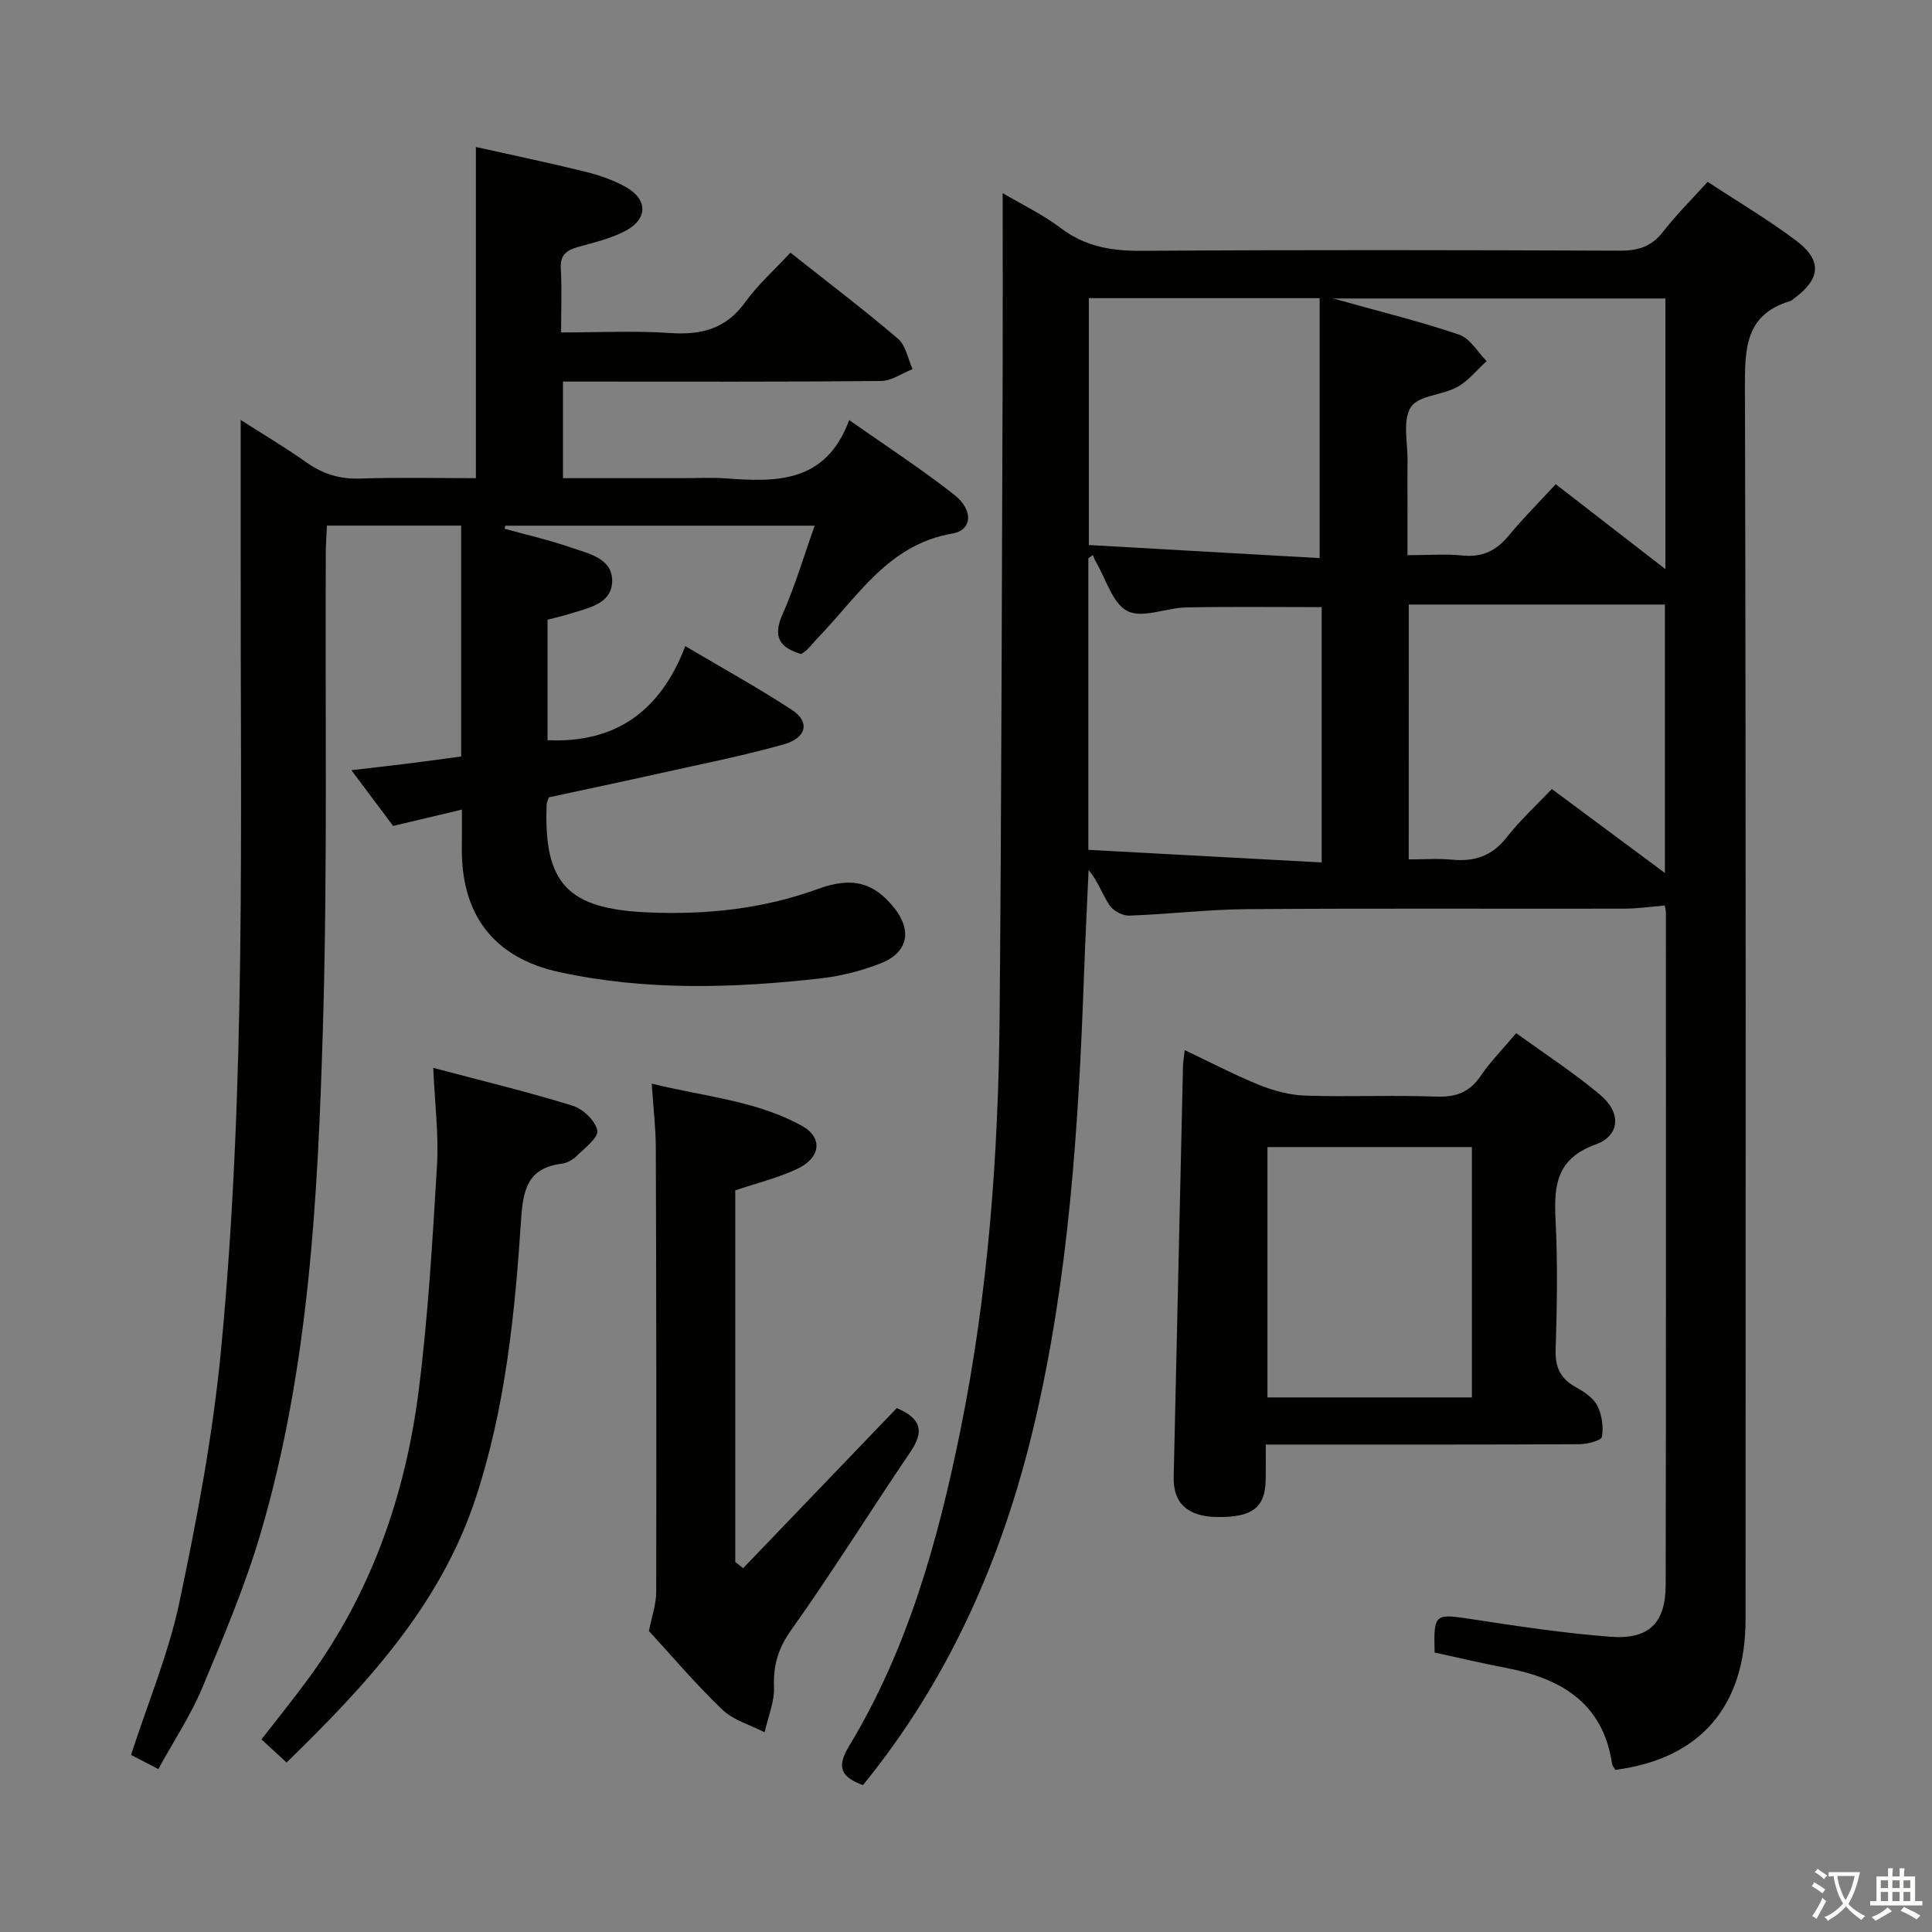 <svg enable-background="new 0 0 400 400" viewBox="0 0 400 400" xmlns="http://www.w3.org/2000/svg"><rect x="0" y="0" width="400" height="400" fill="#808080" stroke="none"/><path d="m377.9 391.2c-.2.3-.4.5-.6.8-.7-.6-1.4-1-2.2-1.5.2-.3.4-.5.5-.8.6.4 1.4.8 2.3 1.5zm-1.8 6.1c-.2-.2-.5-.4-.9-.6.4-.6.8-1.2 1.2-1.9s.7-1.3.9-1.9c.3.3.5.5.8.7-.7 1.3-1.4 2.6-2 3.7zm2.2-9c-.3.3-.5.5-.6.8-.6-.6-1.3-1.1-2-1.5.3-.3.5-.5.6-.7.6.5 1.3.9 2 1.4zm.3.2v-.9h2 4.5c-.3 1.3-.6 2.5-1 3.6s-.9 2.1-1.4 3c.4.5 1 1 1.6 1.4s1.2.8 1.9 1.1c-.3.2-.5.4-.8.8-.4-.3-1-.7-1.6-1.2s-1.2-1.1-1.6-1.6c-.5.6-1.1 1.1-1.7 1.6s-1.4.9-2.1 1.4c-.1-.3-.3-.5-.7-.8.6-.2 1.2-.5 1.9-1s1.4-1.1 2-1.8c-.5-.8-.9-1.6-1.2-2.5s-.6-2-.8-3.2c-.4.1-.7.1-1 .1zm2.5 2.7c.3 1 .7 1.7 1 2.2.3-.5.6-1.1 1-2s.6-1.9.9-3h-3.2-.4c.1.9.3 1.8.7 2.8z" fill="#fbfcfa"/><path d="m396.5 388.5v1.5 3.6h1.5v.9c-.4 0-1 0-1.7 0h-7.9c-.5 0-.9 0-1.2 0v-.9h1.3v-3.5c0-.7 0-1.2 0-1.6h2.4c0-.8 0-1.4 0-1.7h1c0 .3-.1.8-.1 1.7h1.5c0-.8 0-1.4 0-1.7h1c0 .3-.1.9-.1 1.7zm-8.2 9.2c-.2-.3-.5-.5-.8-.8.8-.3 1.4-.6 1.9-.9s1-.7 1.4-1.1c.3.3.6.5.9.8-1.6 1-2.8 1.6-3.4 2zm2.6-6.8v-1.6h-1.5v1.6zm0 2.7v-1.9h-1.5v1.9zm2.4-2.7v-1.6h-1.5v1.6zm0 2.7v-1.9h-1.5v1.9zm.2 2 .7-.8c.4.2.9.5 1.6.8s1.3.7 1.8 1c-.3.3-.5.5-.8.8-.4-.3-1.5-1-3.3-1.8zm2-4.7v-1.6h-1.4v1.6zm0 2.7v-1.9h-1.4v1.9z" fill="#fbfcfa"/><g fill="#010100"><path d="m207.59 39.98c4.14 2.45 8.37 4.46 12.03 7.24 5.08 3.86 10.54 4.75 16.77 4.71 33-.22 66-.16 98.99-.03 3.8.02 6.58-.87 8.96-3.94 2.74-3.53 5.94-6.7 9.21-10.32 6.25 4.12 12.56 7.84 18.37 12.22 5.4 4.07 5.01 7.9-.47 11.93-.27.2-.52.46-.83.55-9.29 2.78-9.37 9.82-9.35 17.91.22 85 .15 169.99.13 254.99 0 18.07-9.41 28.92-26.97 31.19-.22-.4-.6-.8-.67-1.25-1.88-12.58-10.51-17.66-21.86-19.84-5.02-.96-9.99-2.14-14.88-3.2-.21-8.1 0-8.09 7.69-6.91 9.51 1.46 19.06 2.9 28.65 3.64 8.06.62 11.49-2.81 11.5-10.78.09-46.33.05-92.66.05-138.99 0-.64-.19-1.28-.24-1.62-2.94.24-5.72.65-8.51.65-26 .05-52-.09-78 .1-8.13.06-16.26 1.06-24.39 1.34-1.37.05-3.3-1.01-4.07-2.16-1.5-2.27-2.37-4.96-4.32-7.29-.32 7.35-.7 14.69-.96 22.04-1.13 31.26-3.12 62.43-10.35 92.99-6.47 27.33-17.55 52.55-35.41 74.44-4.44-1.67-5.59-3.59-2.86-8.1 12.2-20.17 18.42-42.57 23.06-65.44 5.73-28.28 7.85-56.96 8.1-85.75.39-44.47.45-88.94.63-133.42.04-12.13 0-24.26 0-36.9zm84.07 137.95c3.28 0 6.12-.22 8.9.05 4.63.45 8.29-.69 11.31-4.53 2.82-3.6 6.24-6.74 9.42-10.09 8.18 6.07 15.56 11.56 23.41 17.38 0-19.39 0-37.82 0-55.58-17.75 0-35.28 0-53.03 0-.01 17.85-.01 34.93-.01 52.77zm-66.23-116.2v51.11c16.14.91 32.09 1.82 47.79 2.71 0-18.71 0-36.11 0-53.82-16.26 0-31.82 0-47.79 0zm.84 53.19c-.31.22-.63.44-.94.66v60.37c16.16.87 32.12 1.73 48.31 2.61 0-18.44 0-35.64 0-52.86-9.55 0-18.8-.12-28.05.06-4.13.08-9.03 2.33-12.15.76-3.13-1.58-4.47-6.7-6.58-10.27-.25-.43-.4-.89-.59-1.33zm118.53-53.12c-22.76 0-45.07 0-68.77 0 9.64 2.7 17.97 4.74 26.07 7.49 2.26.76 3.82 3.59 5.69 5.47-2 1.82-3.76 4.09-6.07 5.36-3.12 1.72-8.1 1.76-9.63 4.19-1.75 2.78-.62 7.39-.67 11.21-.05 3.5-.01 6.99-.01 10.49v8.93c4.42 0 7.94-.28 11.39.07 4.05.41 6.95-.97 9.5-4.04 3.06-3.69 6.46-7.1 9.8-10.72 7.89 6.11 15.01 11.63 22.7 17.58 0-19.26 0-37.39 0-56.03z"/><path d="m32.78 366.27c-2.28-1.18-4.01-2.08-5.65-2.93 3.5-10.82 7.78-21.02 10.02-31.64 3.63-17.17 6.91-34.53 8.59-51.98 5.28-54.93 4.01-110.08 4.09-165.17.01-8.97 0-17.94 0-27.6 4.4 2.81 9.14 5.62 13.63 8.79 3.41 2.41 6.91 3.49 11.13 3.34 7.94-.27 15.91-.08 23.94-.08 0-22.85 0-45.26 0-68.57 7.43 1.66 15.09 3.26 22.68 5.13 2.87.71 5.76 1.71 8.33 3.14 4.61 2.57 4.63 6.64-.06 9.11-3.03 1.6-6.52 2.39-9.86 3.34-2.34.67-3.68 1.65-3.51 4.44.24 4.13.06 8.29.06 13.24 7.76 0 15.21-.39 22.6.12 6.46.44 11.56-.87 15.53-6.4 2.6-3.61 6.02-6.64 9.35-10.24 7.85 6.22 15.24 11.82 22.28 17.83 1.62 1.38 2.04 4.16 3.01 6.29-2.19.86-4.37 2.43-6.57 2.45-19.98.2-39.97.12-59.97.12-1.82 0-3.64 0-5.84 0v20h24.93c2.83 0 5.68-.17 8.5.03 10.57.77 20.93 1.16 25.83-12.06 7.84 5.52 15.06 10.19 21.77 15.49 4.01 3.16 3.69 7.3-.39 8-13.21 2.26-19.5 12.9-27.64 21.36-.81.84-1.54 1.74-2.35 2.58-.34.35-.78.6-1.32 1.01-4.44-1.3-5.99-3.49-3.85-8.29 2.55-5.71 4.31-11.77 6.63-18.28-21.83 0-42.95 0-64.07 0-.04.21-.08.42-.12.63 4.55 1.26 9.18 2.32 13.64 3.86 3.68 1.26 8.69 2.23 8.62 7-.08 4.75-5.01 5.56-8.8 6.76-1.43.45-2.89.77-4.58 1.22v24.94c14.05.65 23.4-6 28.52-19.48 8 4.74 15.24 8.72 22.13 13.24 3.7 2.43 3.02 5.75-1.71 7.09-8.45 2.39-17.09 4.09-25.66 6-7.74 1.73-15.5 3.36-23.01 4.98-.25.76-.44 1.07-.45 1.38-.67 16.43 4.29 21.72 20.89 22.44 12.08.53 23.86-.69 35.32-4.87 7.09-2.58 11.5-1.29 15.65 3.82 3.86 4.75 3.01 9.34-2.66 11.58-3.97 1.57-8.26 2.66-12.5 3.14-18.07 2.04-36.19 2.58-54.08-1.31-13.75-2.99-20.45-12.08-20.18-26.17.04-2.14.01-4.29.01-7.47-4.85 1.15-9.38 2.23-14.24 3.38-2.67-3.57-5.44-7.28-8.64-11.54 4.19-.49 7.86-.89 11.52-1.35 3.62-.45 7.24-.96 11.21-1.49 0-15.87 0-31.62 0-47.8-8.99 0-18.07 0-27.79 0-.08 1.84-.23 3.76-.24 5.68-.15 32.82.38 65.66-.6 98.46-1.05 35.03-2.87 70.13-12.77 104.08-3.24 11.11-7.81 21.87-12.28 32.59-2.38 5.63-5.83 10.81-9.02 16.64z"/><path d="m245.29 217.42c5.45 2.58 10.41 5.19 15.58 7.27 2.99 1.2 6.3 2.05 9.5 2.15 8.98.28 17.99-.13 26.97.2 4.07.15 6.9-.87 9.22-4.28 2.03-2.99 4.62-5.6 7.36-8.86 5.97 4.33 11.97 8.22 17.4 12.79 4.39 3.69 4.13 8.42-1 10.28-8.08 2.93-8.62 8.46-8.26 15.57.46 8.97.3 17.98.02 26.97-.11 3.64 1.02 5.92 4.13 7.66 1.71.95 3.64 2.2 4.48 3.83.97 1.88 1.32 4.4.97 6.48-.13.77-3.01 1.52-4.64 1.53-19.65.1-39.3.07-58.95.07-1.8 0-3.59 0-6.01 0 0 2.7.03 4.97-.01 7.24-.09 5.83-2.78 7.88-10.13 7.76-6.03-.1-9.04-2.85-8.92-8.26.63-28.43 1.28-56.85 1.93-85.28.04-.8.18-1.58.36-3.12zm59.45 20.07c-14.4 0-28.42 0-42.33 0v51.83h42.33c0-17.35 0-34.43 0-51.83z"/><path d="m153.86 324.67c10.66-11.1 21.31-22.2 31.81-33.14 5.11 2.17 5.68 4.86 2.86 9.02-8.31 12.23-16.11 24.82-24.68 36.87-2.73 3.84-3.78 7.32-3.6 11.86.12 3.09-1.25 6.24-1.95 9.37-2.95-1.52-6.45-2.48-8.75-4.68-5.51-5.28-10.47-11.14-15.19-16.28.6-3.09 1.5-5.58 1.5-8.07.06-30.66.02-61.31-.08-91.97-.01-4.13-.51-8.25-.85-13.3 10.74 2.69 21.53 3.46 31.08 8.73 4.42 2.44 3.95 6.66-1.06 8.98-4.01 1.86-8.39 2.93-12.72 4.39v76.94c.55.42 1.09.85 1.63 1.28z"/><path d="m89.7 221.09c10.39 2.76 19.72 5 28.87 7.84 2.14.66 4.72 3.13 5.09 5.14.27 1.47-2.64 3.65-4.33 5.32-.78.78-1.99 1.41-3.07 1.55-6.97.89-7.96 5.29-8.37 11.5-1.28 19.56-3.26 39.14-9.45 57.86-7.27 22-22.56 38.52-39.11 54.61-1.72-1.58-3.36-3.09-5.2-4.79 3.34-4.31 6.57-8.29 9.6-12.41 13.11-17.84 20.21-38.13 22.96-59.84 1.96-15.46 2.86-31.07 3.79-46.64.37-6.25-.45-12.56-.78-20.14z"/></g></svg>